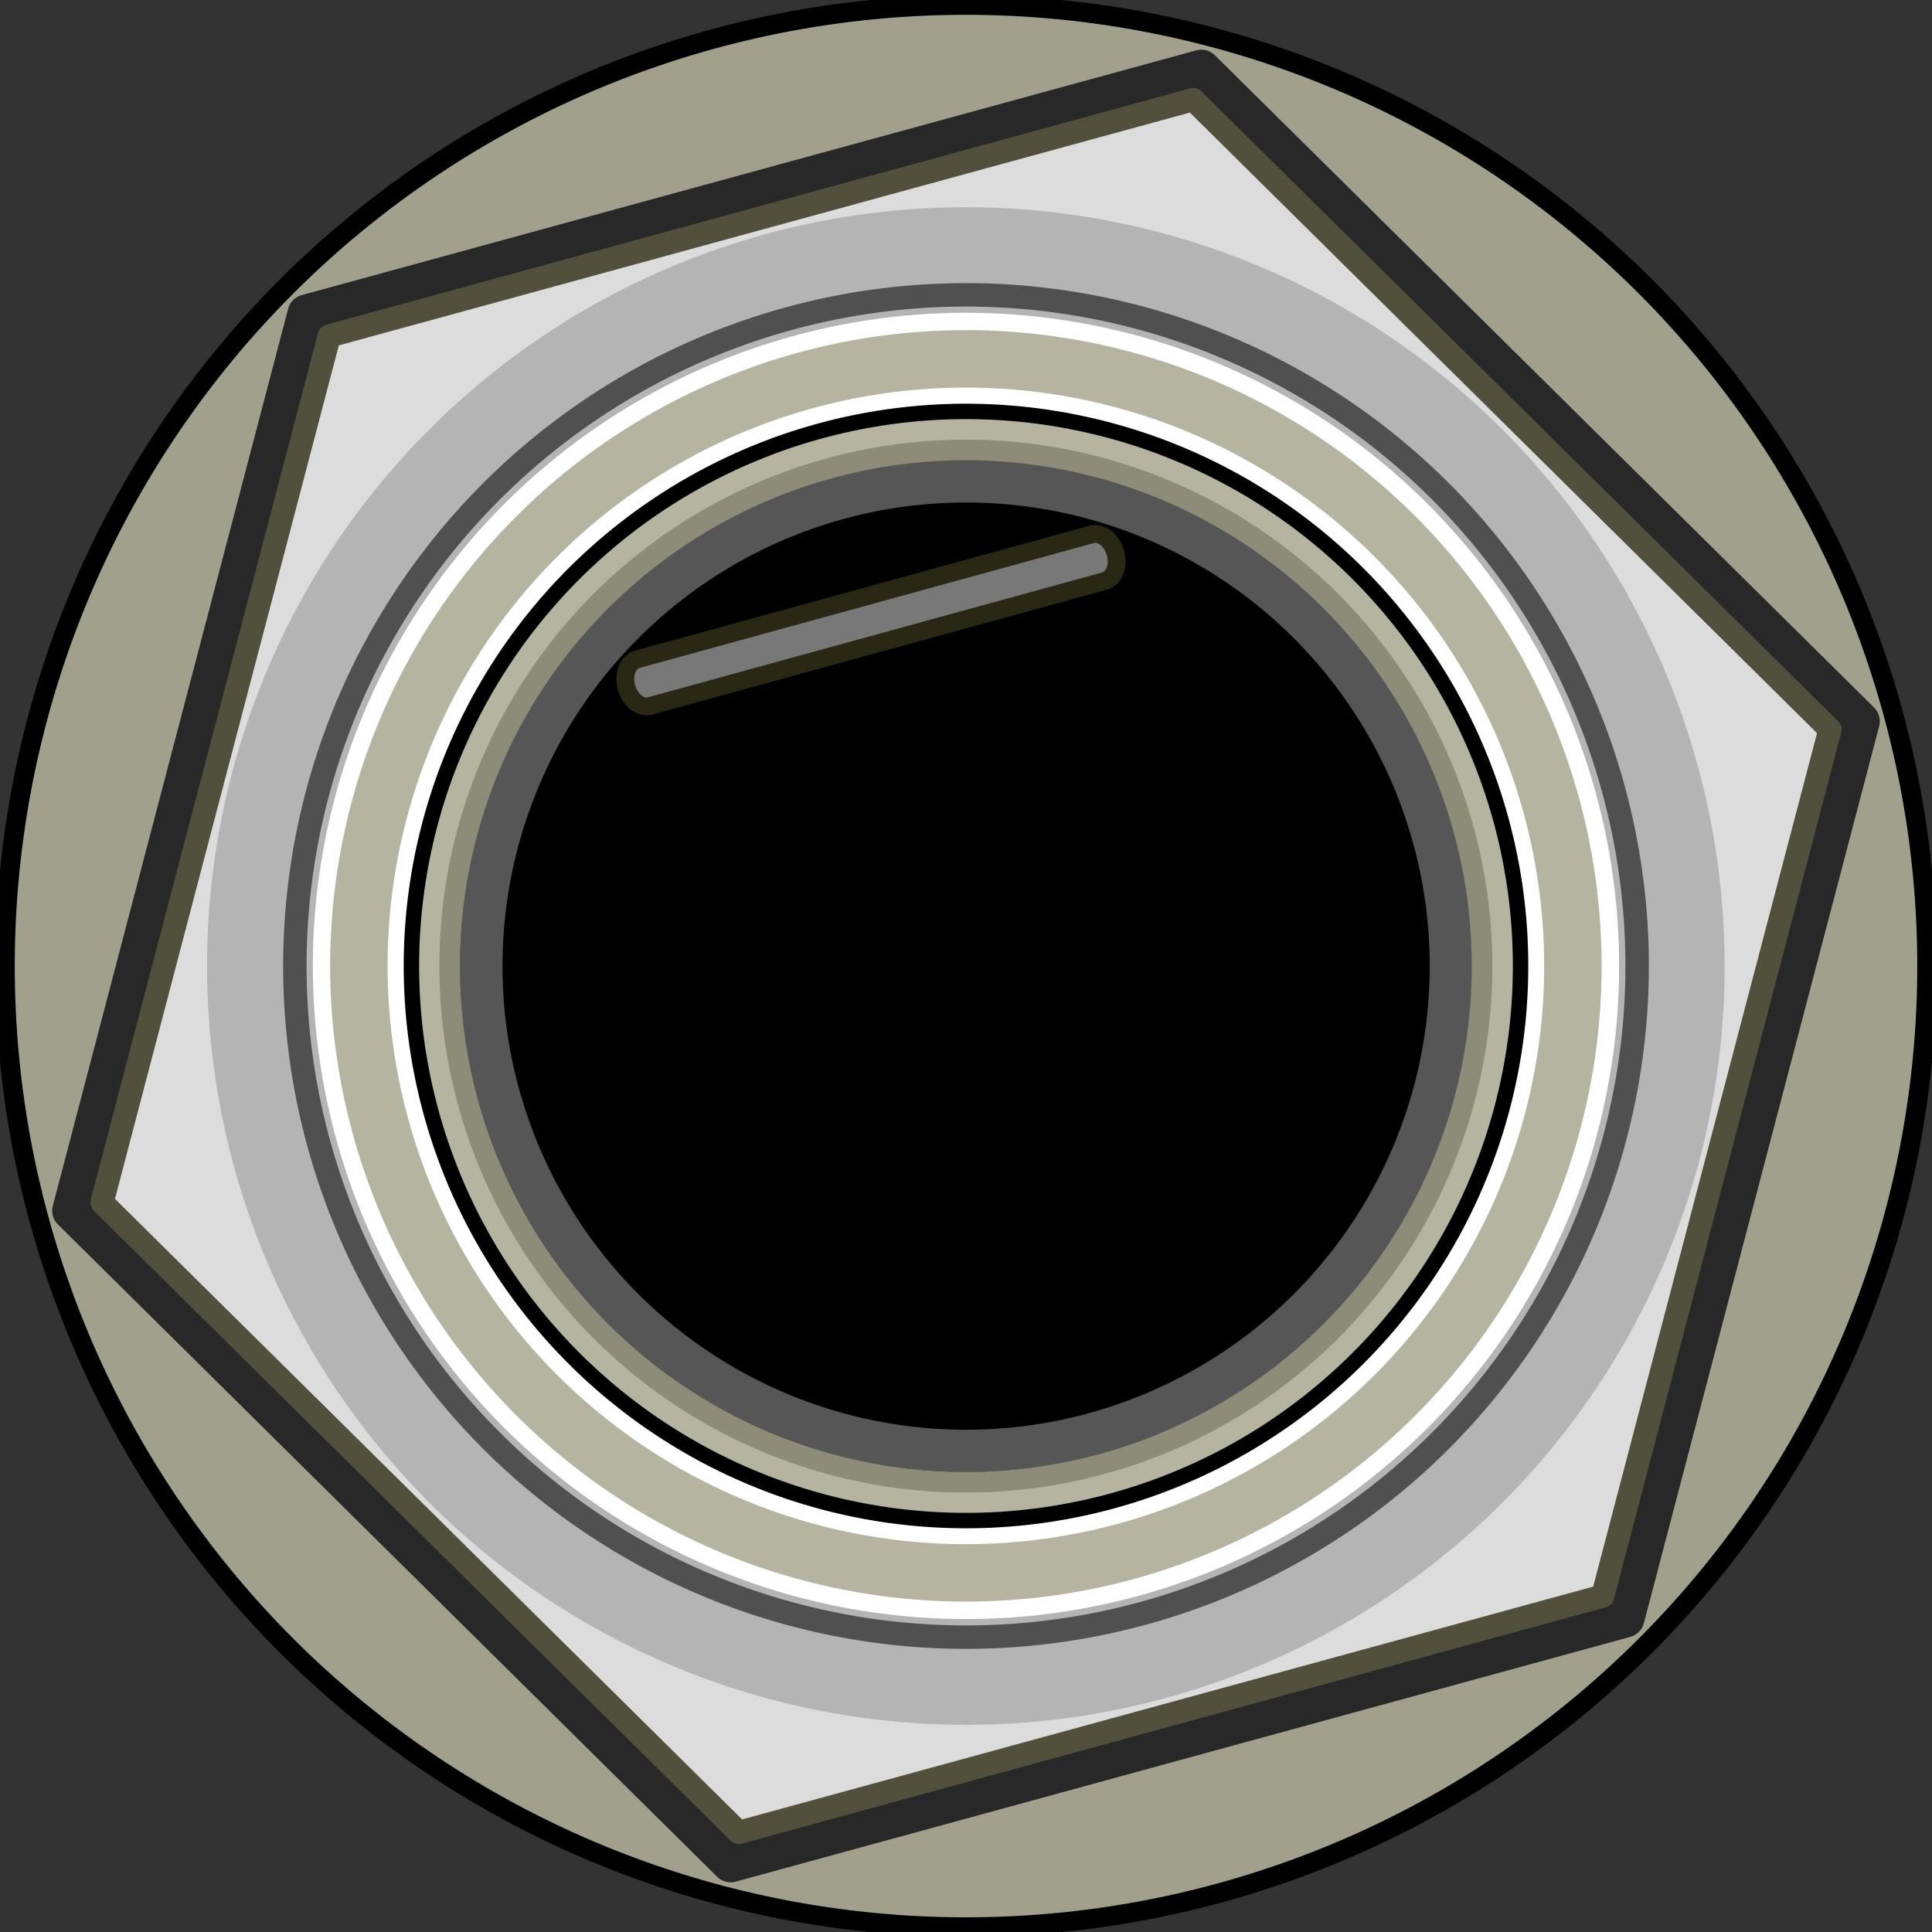 <?xml version="1.0" encoding="UTF-8" standalone="no"?>
<svg
   xmlns:dc="http://purl.org/dc/elements/1.1/"
   xmlns:cc="http://creativecommons.org/ns#"
   xmlns:rdf="http://www.w3.org/1999/02/22-rdf-syntax-ns#"
   xmlns:svg="http://www.w3.org/2000/svg"
   xmlns="http://www.w3.org/2000/svg"
   xmlns:sodipodi="http://sodipodi.sourceforge.net/DTD/sodipodi-0.dtd"
   xmlns:inkscape="http://www.inkscape.org/namespaces/inkscape"
   width="25"
   height="25"
   viewBox="0 0 25 25"
   version="1.1"
   xml:space="preserve"
   style="clip-rule:evenodd;fill-rule:evenodd;stroke-linecap:round;stroke-linejoin:round;stroke-miterlimit:1.5"
   id="svg14"
   sodipodi:docname="SilverSixPortC.svg"
   inkscape:version="0.92.2 (5c3e80d, 2017-08-06)"><rect x="0" y="0" width="25" height="25" fill="#333333" stroke="none"/><defs
     id="defs18" /><sodipodi:namedview
     pagecolor="#ffffff"
     bordercolor="#666666"
     borderopacity="1"
     objecttolerance="10"
     gridtolerance="10"
     guidetolerance="10"
     inkscape:pageopacity="0"
     inkscape:pageshadow="2"
     inkscape:window-width="1920"
     inkscape:window-height="1028"
     id="namedview16"
     showgrid="false"
     inkscape:zoom="32"
     inkscape:cx="14.114209"
     inkscape:cy="12.282978"
     inkscape:window-x="-8"
     inkscape:window-y="-8"
     inkscape:window-maximized="1"
     inkscape:current-layer="svg14" /><path
     d="M 12.515,-0.484 23.752,6.021 23.737,19.005 12.485,25.484 1.248,18.979 1.263,5.995 Z"
     style="opacity:0;fill:#828282;stroke:#1c1c1c;stroke-width:0.442"
     id="path819"
     inkscape:connector-curvature="0" /><g
     id="g871"
     transform="rotate(74.632,12.5,12.5)"><g
       style="fill:#a0a08c;stroke:#000000;stroke-width:0.04"
       transform="matrix(6.293,0.007,-0.007,6.293,-6.357,-6.4)"
       id="g824"><path
         d="M 4.976,3 A 1.976,1.976 0 0 1 3,4.976 1.976,1.976 0 0 1 1.024,3 1.976,1.976 0 0 1 3,1.024 1.976,1.976 0 0 1 4.976,3 Z"
         id="circle822"
         inkscape:connector-curvature="0" /></g><path
       d="M 12.514,0.5 22.899,6.512 22.885,18.512 12.486,24.5 2.101,18.488 2.115,6.488 Z"
       style="fill:#929292;stroke:#282828;stroke-width:0.5"
       id="path2"
       inkscape:connector-curvature="0" /><path
       inkscape:connector-curvature="0"
       id="path826"
       style="fill:#dcdcdc;stroke:#50503c;stroke-width:0.301"
       d="M 12.513,0.909 22.545,6.716 22.531,18.307 12.487,24.091 2.455,18.284 2.469,6.693 Z" /><g
       style="fill:#b4b4b4;stroke-width:0.023"
       id="g830"
       transform="matrix(4.969,0.006,-0.006,4.969,-2.389,-2.423)"><path
         d="M 4.976,3 A 1.976,1.976 0 0 1 3,4.976 1.976,1.976 0 0 1 1.024,3 1.976,1.976 0 0 1 3,1.024 1.976,1.976 0 0 1 4.976,3 Z"
         id="circle828"
         inkscape:connector-curvature="0" /></g><g
       transform="matrix(4.277,0.005,-0.005,4.277,-0.317,-0.346)"
       id="g819"
       style="fill:#ffffff;stroke-width:0.023"><path
         d="M 4.976,3 A 1.976,1.976 0 0 1 3,4.976 1.976,1.976 0 0 1 1.024,3 1.976,1.976 0 0 1 3,1.024 1.976,1.976 0 0 1 4.976,3 Z"
         id="circle817"
         inkscape:connector-curvature="0" /></g><g
       style="fill:none;stroke:#505050;stroke-width:0.069"
       id="g838"
       transform="matrix(4.395,0.005,-0.005,4.395,-0.67,-0.7)"><path
         d="M 4.976,3 A 1.976,1.976 0 0 1 3,4.976 1.976,1.976 0 0 1 1.024,3 1.976,1.976 0 0 1 3,1.024 1.976,1.976 0 0 1 4.976,3 Z"
         id="circle836"
         inkscape:connector-curvature="0" /></g><g
       style="fill:#565656;stroke:#000000;stroke-width:0.208"
       id="g8"
       transform="matrix(3.498,0.004,-0.004,3.498,2.018,1.994)"><path
         d="M 4.976,3 A 1.976,1.976 0 0 1 3,4.976 1.976,1.976 0 0 1 1.024,3 1.976,1.976 0 0 1 3,1.024 1.976,1.976 0 0 1 4.976,3 Z"
         id="circle6"
         inkscape:connector-curvature="0" /></g><g
       id="g12"
       transform="matrix(3.036,0.003,-0.003,3.036,3.403,3.382)"><path
         d="M 4.976,3 A 1.976,1.976 0 0 1 3,4.976 1.976,1.976 0 0 1 1.024,3 1.976,1.976 0 0 1 3,1.024 1.976,1.976 0 0 1 4.976,3 Z"
         id="circle10"
         inkscape:connector-curvature="0" /></g><g
       style="fill:none;stroke:#b4b4a0;stroke-width:0.187"
       id="g834"
       transform="matrix(3.975,0.005,-0.005,3.975,0.588,0.561)"><path
         d="M 4.976,3 A 1.976,1.976 0 0 1 3,4.976 1.976,1.976 0 0 1 1.024,3 1.976,1.976 0 0 1 3,1.024 1.976,1.976 0 0 1 4.976,3 Z"
         id="circle832"
         inkscape:connector-curvature="0" /></g><g
       transform="matrix(3.511,0.004,-0.004,3.511,1.979,1.955)"
       id="g842"
       style="fill:none;stroke:#b4b4a0;stroke-width:0.079"><path
         d="M 4.976,3 A 1.976,1.976 0 0 1 3,4.976 1.976,1.976 0 0 1 1.024,3 1.976,1.976 0 0 1 3,1.024 1.976,1.976 0 0 1 4.976,3 Z"
         id="circle840"
         inkscape:connector-curvature="0" /></g><g
       style="fill:none;stroke:#8c8c78;stroke-width:0.079"
       id="g846"
       transform="matrix(3.38,0.004,-0.004,3.38,2.373,2.35)"><path
         d="M 4.976,3 A 1.976,1.976 0 0 1 3,4.976 1.976,1.976 0 0 1 1.024,3 1.976,1.976 0 0 1 3,1.024 1.976,1.976 0 0 1 4.976,3 Z"
         id="circle844"
         inkscape:connector-curvature="0" /></g><path
       style="fill:#787878;fill-rule:nonzero;stroke:#282814;stroke-width:0.231;stroke-linejoin:miter;paint-order:markers stroke fill"
       d="m 7.859,9.218 c 0.173,0 0.313,0.104 0.313,0.233 v 6.097 c 0,0.129 -0.14,0.233 -0.313,0.233 -0.173,0 -0.313,-0.104 -0.313,-0.233 V 9.452 c 0,-0.129 0.14,-0.233 0.313,-0.233 z"
       id="rect848"
       inkscape:connector-curvature="0" /></g></svg>